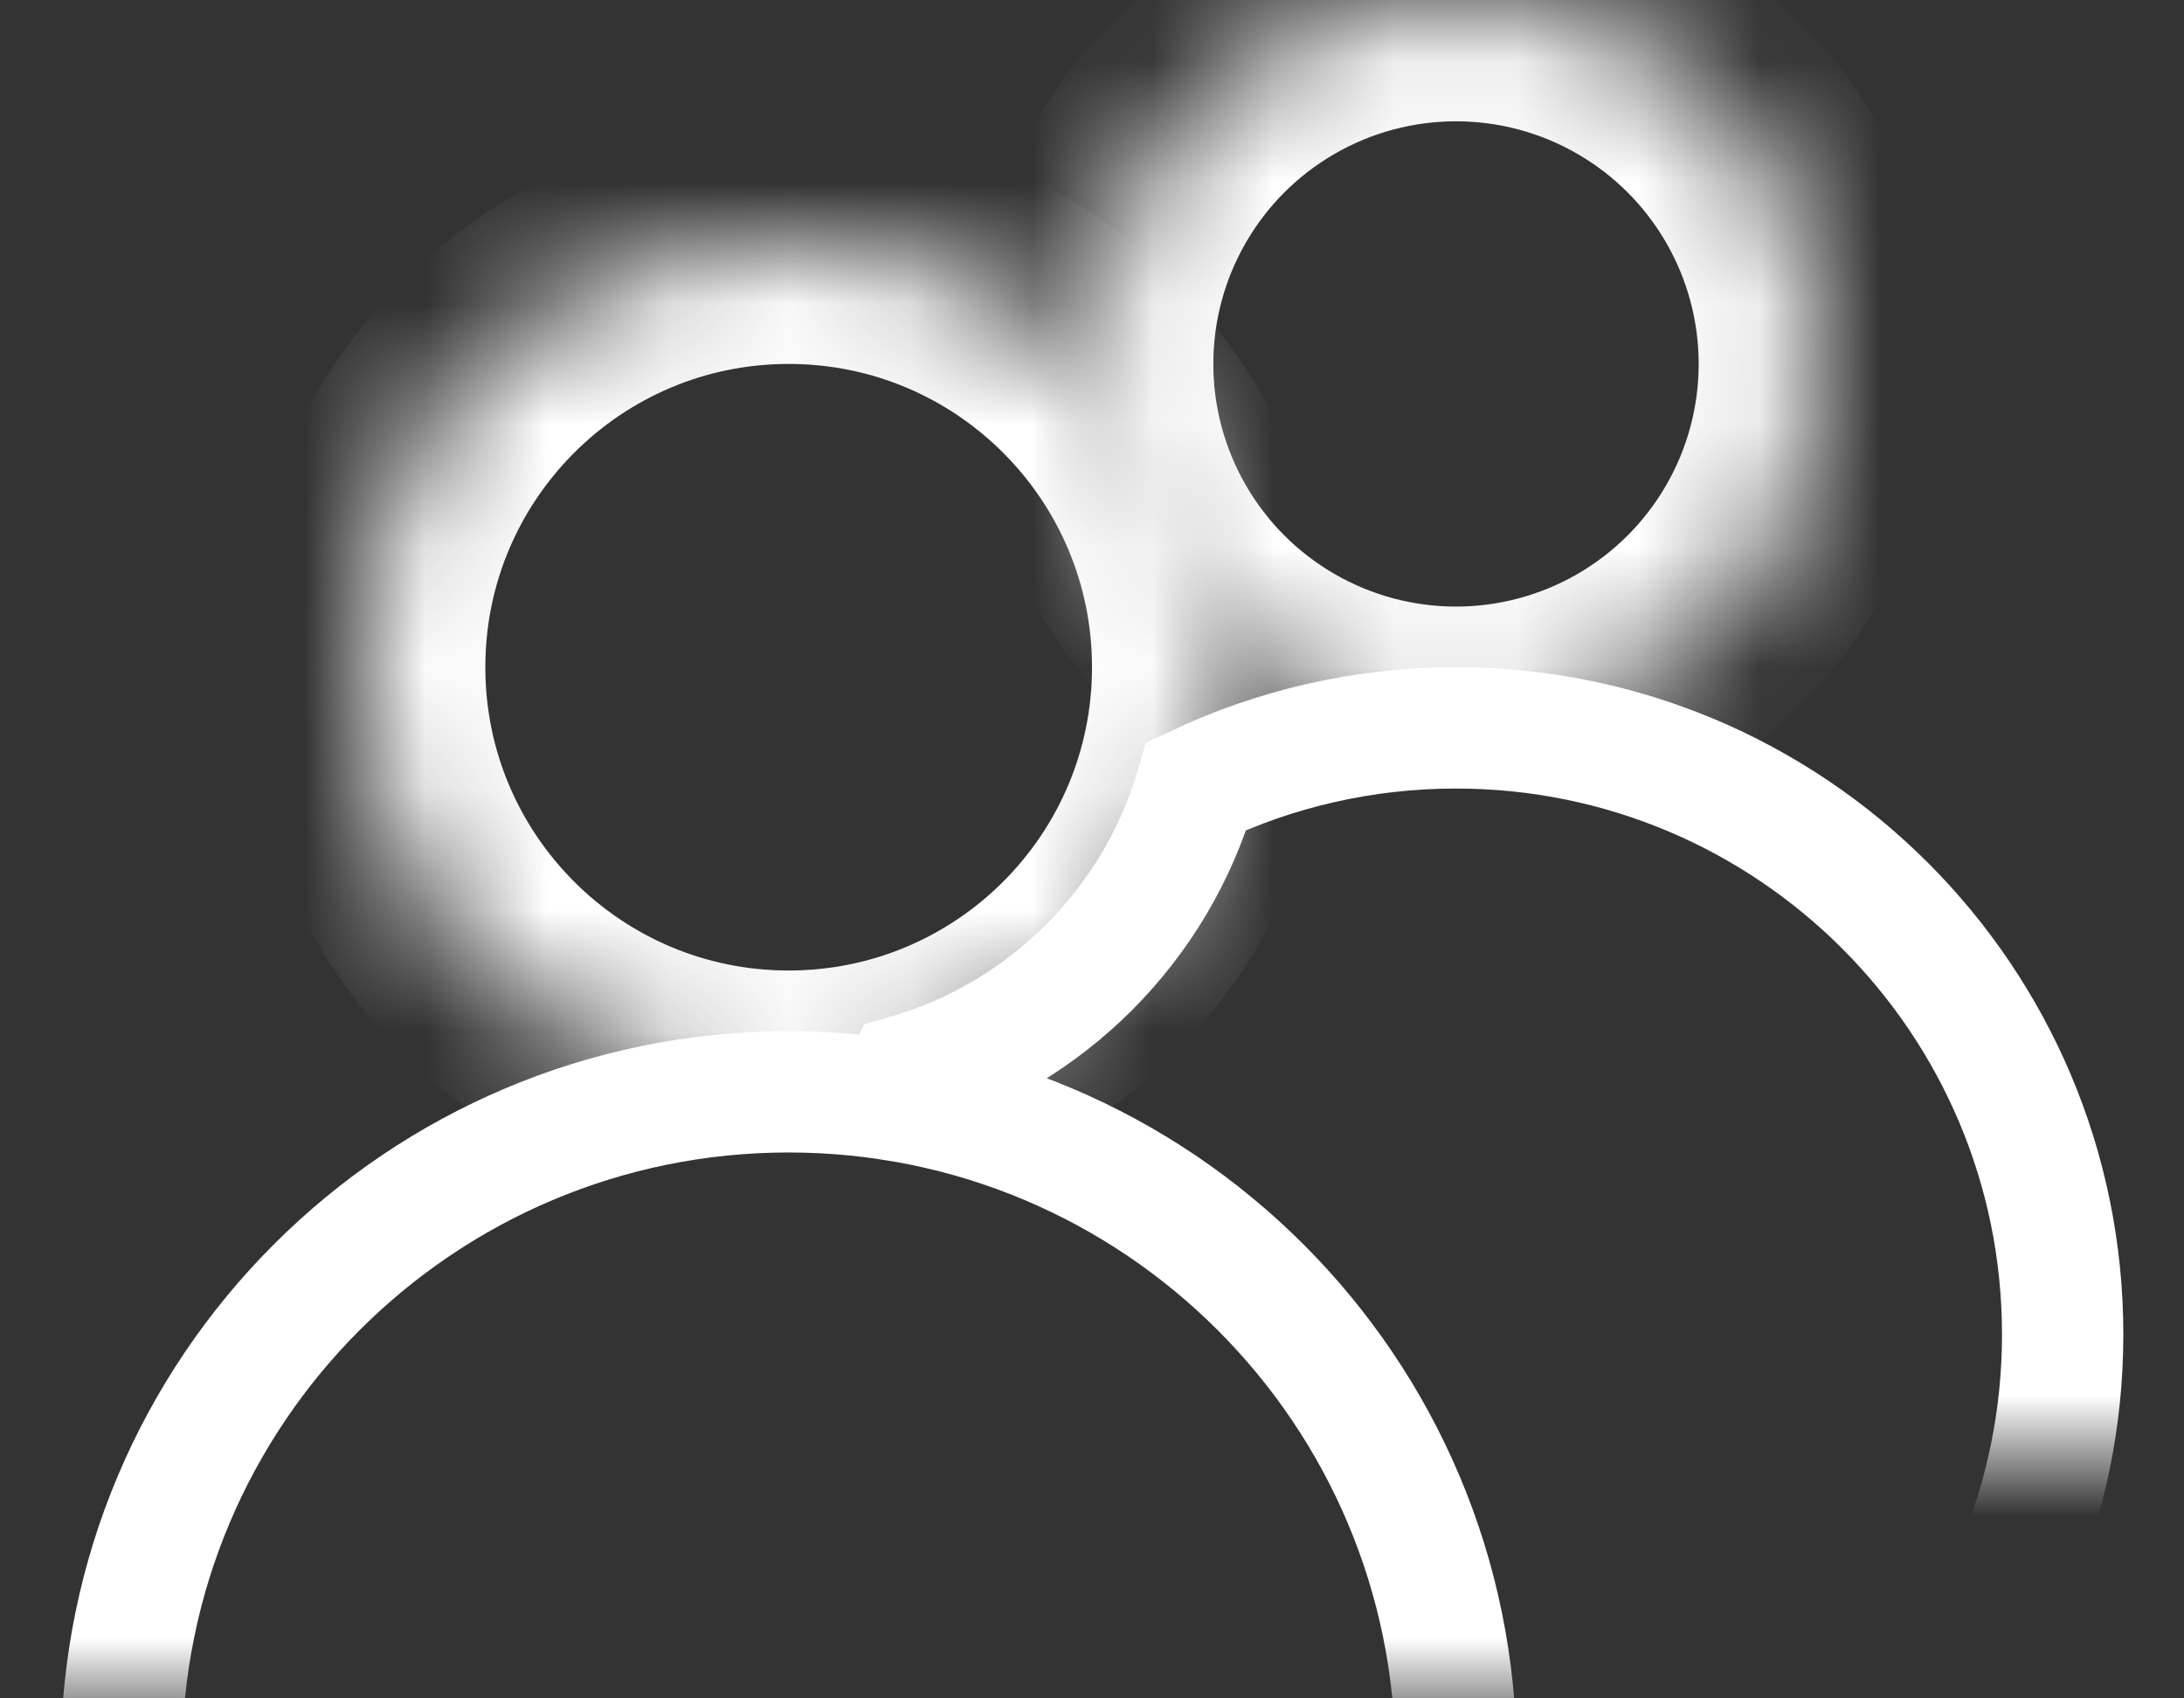 <?xml version="1.0" encoding="UTF-8" standalone="no"?>
<svg width="18px" height="14px" viewBox="0 0 18 14" version="1.1" xmlns="http://www.w3.org/2000/svg" xmlns:xlink="http://www.w3.org/1999/xlink" xmlns:sketch="http://www.bohemiancoding.com/sketch/ns">
    <rect x="0" y="0" width="18" height="14" fill="#333333" stroke="none"/>
    <!-- Generator: Sketch 3.5 (25232) - http://www.bohemiancoding.com/sketch -->
    <title>Group</title>
    <desc>Created with Sketch.</desc>
    <defs>
        <path d="M11.5,0 L0,0 L0,9 L14,9 L14,7 L19,7 L19,0 L11.5,0 Z" id="path-1"></path>
        <circle id="path-3" cx="3.5" cy="3.5" r="3.5"></circle>
        <circle id="path-5" cx="3" cy="3" r="3"></circle>
    </defs>
    <g id="Page-1" stroke="none" stroke-width="1" fill="none" fill-rule="evenodd" sketch:type="MSPage">
        <g id="Group" sketch:type="MSLayerGroup" transform="translate(-1, 0)">
            <g id="Oval-3" transform="translate(0, 5)">
                <mask id="mask-2" sketch:name="Mask" fill="white">
                    <use xlink:href="#path-1"></use>
                </mask>
                <use id="Mask" sketch:type="MSShapeGroup" xlink:href="#path-1"></use>
                <path d="M8.479,3.861 C8.447,3.93 8.415,4 8.386,4.071 C8.097,4.024 7.802,4 7.5,4 C4.462,4 2,6.462 2,9.5 C2,12.538 4.462,15 7.5,15 C10.019,15 12.143,13.306 12.794,10.996 C12.862,10.999 12.931,11 13,11 C15.761,11 18,8.761 18,6 C18,3.239 15.761,1 13,1 C12.235,1 11.51,1.172 10.861,1.479 C10.528,2.625 9.625,3.528 8.479,3.861 Z M7.5,15 C10.538,15 13,12.538 13,9.5 C13,6.462 10.538,4 7.5,4 C4.462,4 2,6.462 2,9.5 C2,12.538 4.462,15 7.5,15 Z" stroke="#FFFFFF" sketch:type="MSShapeGroup" mask="url(#mask-2)"></path>
            </g>
            <g id="Oval-1" transform="translate(4, 2)">
                <mask id="mask-4" sketch:name="Mask" fill="white">
                    <use xlink:href="#path-3"></use>
                </mask>
                <use id="Mask" sketch:type="MSShapeGroup" xlink:href="#path-3"></use>
                <path d="M3.5,7 C5.433,7 7,5.433 7,3.5 C7,1.567 5.433,0 3.5,0 C1.567,0 0,1.567 0,3.5 C0,5.433 1.567,7 3.5,7 Z" stroke="#FFFFFF" stroke-width="2" sketch:type="MSShapeGroup" mask="url(#mask-4)"></path>
            </g>
            <g id="Oval-1" transform="translate(10, 0)">
                <mask id="mask-6" sketch:name="Mask" fill="white">
                    <use xlink:href="#path-5"></use>
                </mask>
                <use id="Mask" sketch:type="MSShapeGroup" xlink:href="#path-5"></use>
                <circle stroke="#FFFFFF" stroke-width="2" sketch:type="MSShapeGroup" mask="url(#mask-6)" cx="3" cy="3" r="3"></circle>
            </g>
        </g>
    </g>
</svg>